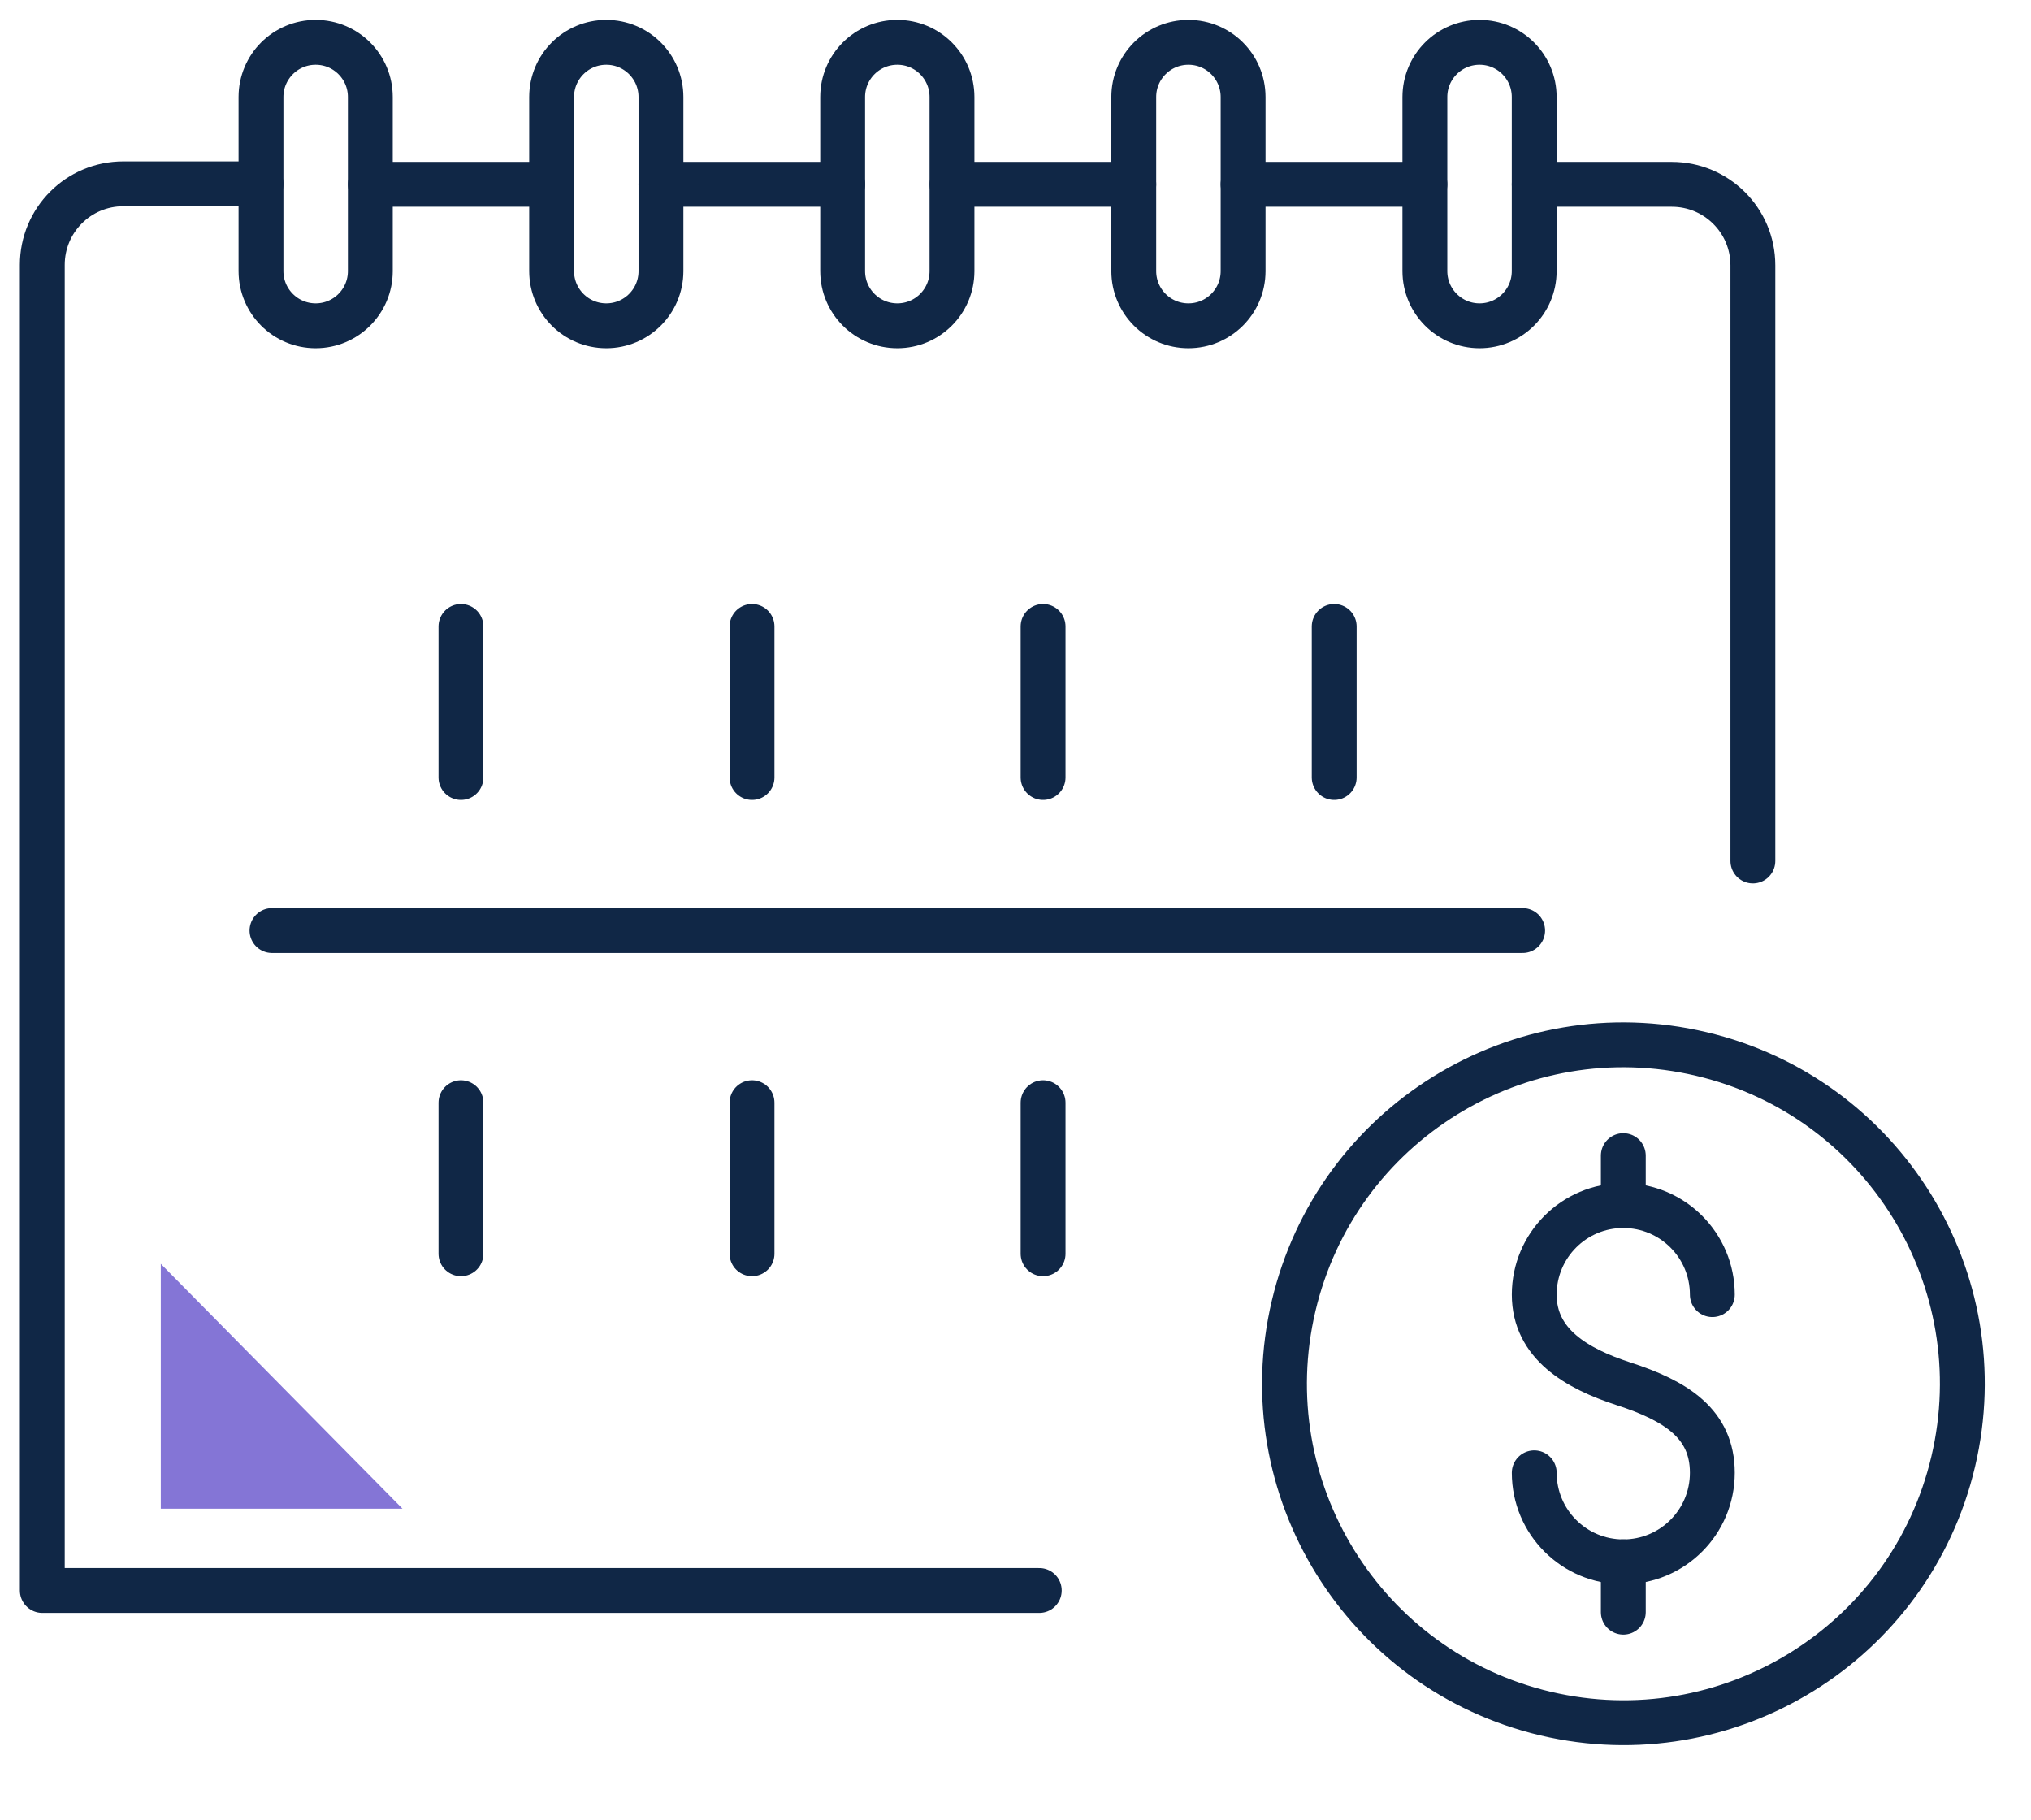 <svg width="48" height="43" viewBox="0 0 48 43" fill="none" xmlns="http://www.w3.org/2000/svg">
<path d="M8.752 6.417V2.292C8.752 1.578 8.174 1 7.46 1C6.746 1 6.168 1.578 6.168 2.292V6.406C6.168 7.12 6.746 7.698 7.46 7.698C8.174 7.698 8.752 7.12 8.752 6.406V6.417Z" stroke="#102746" stroke-width="1.06" stroke-linecap="round" stroke-linejoin="round"/>
<path d="M15.621 6.417V2.292C15.621 1.578 15.043 1 14.329 1C13.615 1 13.037 1.578 13.037 2.292V6.406C13.037 7.12 13.615 7.698 14.329 7.698C15.043 7.698 15.621 7.12 15.621 6.406V6.417Z" stroke="#102746" stroke-width="1.06" stroke-linecap="round" stroke-linejoin="round"/>
<path d="M22.499 6.417V2.292C22.499 1.578 21.921 1 21.207 1C20.493 1 19.915 1.578 19.915 2.292V6.406C19.915 7.12 20.493 7.698 21.207 7.698C21.921 7.698 22.499 7.12 22.499 6.406V6.417Z" stroke="#102746" stroke-width="1.06" stroke-linecap="round" stroke-linejoin="round"/>
<path d="M29.379 6.417V2.292C29.379 1.578 28.801 1 28.087 1C27.373 1 26.795 1.578 26.795 2.292V6.406C26.795 7.12 27.373 7.698 28.087 7.698C28.801 7.698 29.379 7.12 29.379 6.406V6.417Z" stroke="#102746" stroke-width="1.06" stroke-linecap="round" stroke-linejoin="round"/>
<path d="M36.259 6.417V2.292C36.259 1.578 35.681 1 34.967 1C34.253 1 33.675 1.578 33.675 2.292V6.406C33.675 7.12 34.253 7.698 34.967 7.698C35.681 7.698 36.259 7.12 36.259 6.406V6.417Z" stroke="#102746" stroke-width="1.06" stroke-linecap="round" stroke-linejoin="round"/>
<path d="M8.752 4.355H13.036" stroke="#102746" stroke-width="1.06" stroke-linecap="round" stroke-linejoin="round"/>
<path d="M15.62 4.355H19.915" stroke="#102746" stroke-width="1.06" stroke-linecap="round" stroke-linejoin="round"/>
<path d="M22.5 4.355H26.795" stroke="#102746" stroke-width="1.06" stroke-linecap="round" stroke-linejoin="round"/>
<path d="M29.379 4.355H33.675" stroke="#102746" stroke-width="1.06" stroke-linecap="round" stroke-linejoin="round"/>
<path d="M24.562 37.585H1V6.259C1 5.205 1.85 4.343 2.915 4.343H6.168" stroke="#102746" stroke-width="1.06" stroke-linecap="round" stroke-linejoin="round"/>
<path d="M36.259 4.355H39.511C40.565 4.355 41.427 5.205 41.427 6.27V20.346" stroke="#102746" stroke-width="1.06" stroke-linecap="round" stroke-linejoin="round"/>
<path d="M31.532 14.804V18.374" stroke="#102746" stroke-width="1.06" stroke-linecap="round" stroke-linejoin="round"/>
<path d="M24.652 14.804V18.374" stroke="#102746" stroke-width="1.06" stroke-linecap="round" stroke-linejoin="round"/>
<path d="M17.773 14.804V18.374" stroke="#102746" stroke-width="1.06" stroke-linecap="round" stroke-linejoin="round"/>
<path d="M10.894 14.804V18.374" stroke="#102746" stroke-width="1.06" stroke-linecap="round" stroke-linejoin="round"/>
<path d="M24.652 26.058V29.628" stroke="#102746" stroke-width="1.06" stroke-linecap="round" stroke-linejoin="round"/>
<path d="M17.773 26.058V29.628" stroke="#102746" stroke-width="1.06" stroke-linecap="round" stroke-linejoin="round"/>
<path d="M10.894 26.058V29.628" stroke="#102746" stroke-width="1.06" stroke-linecap="round" stroke-linejoin="round"/>
<path d="M35.986 21.99H6.428" stroke="#102746" stroke-width="1.06" stroke-linecap="round" stroke-linejoin="round"/>
<path d="M36.26 34.804C36.26 35.967 37.201 36.908 38.364 36.908C39.528 36.908 40.469 35.967 40.469 34.804C40.469 33.64 39.605 33.101 38.364 32.699C37.261 32.34 36.26 31.758 36.26 30.594C36.26 29.431 37.201 28.489 38.364 28.489C39.528 28.489 40.469 29.431 40.469 30.594" stroke="#102746" stroke-width="1.06" stroke-linecap="round" stroke-linejoin="round"/>
<path d="M38.365 27.309V28.498" stroke="#102746" stroke-width="1.06" stroke-linecap="round" stroke-linejoin="round"/>
<path d="M38.365 36.908V38.098" stroke="#102746" stroke-width="1.06" stroke-linecap="round" stroke-linejoin="round"/>
<path d="M46.161 34.54C47.177 30.235 44.511 25.922 40.206 24.906C35.902 23.89 31.589 26.556 30.573 30.861C29.557 35.165 32.223 39.478 36.527 40.494C40.832 41.51 45.145 38.844 46.161 34.54Z" stroke="#102746" stroke-width="1.06" stroke-linecap="round" stroke-linejoin="round"/>
<path d="M9.512 35.652L3.8 29.866V35.652H9.512Z" fill="#8475D6"/>
</svg>
